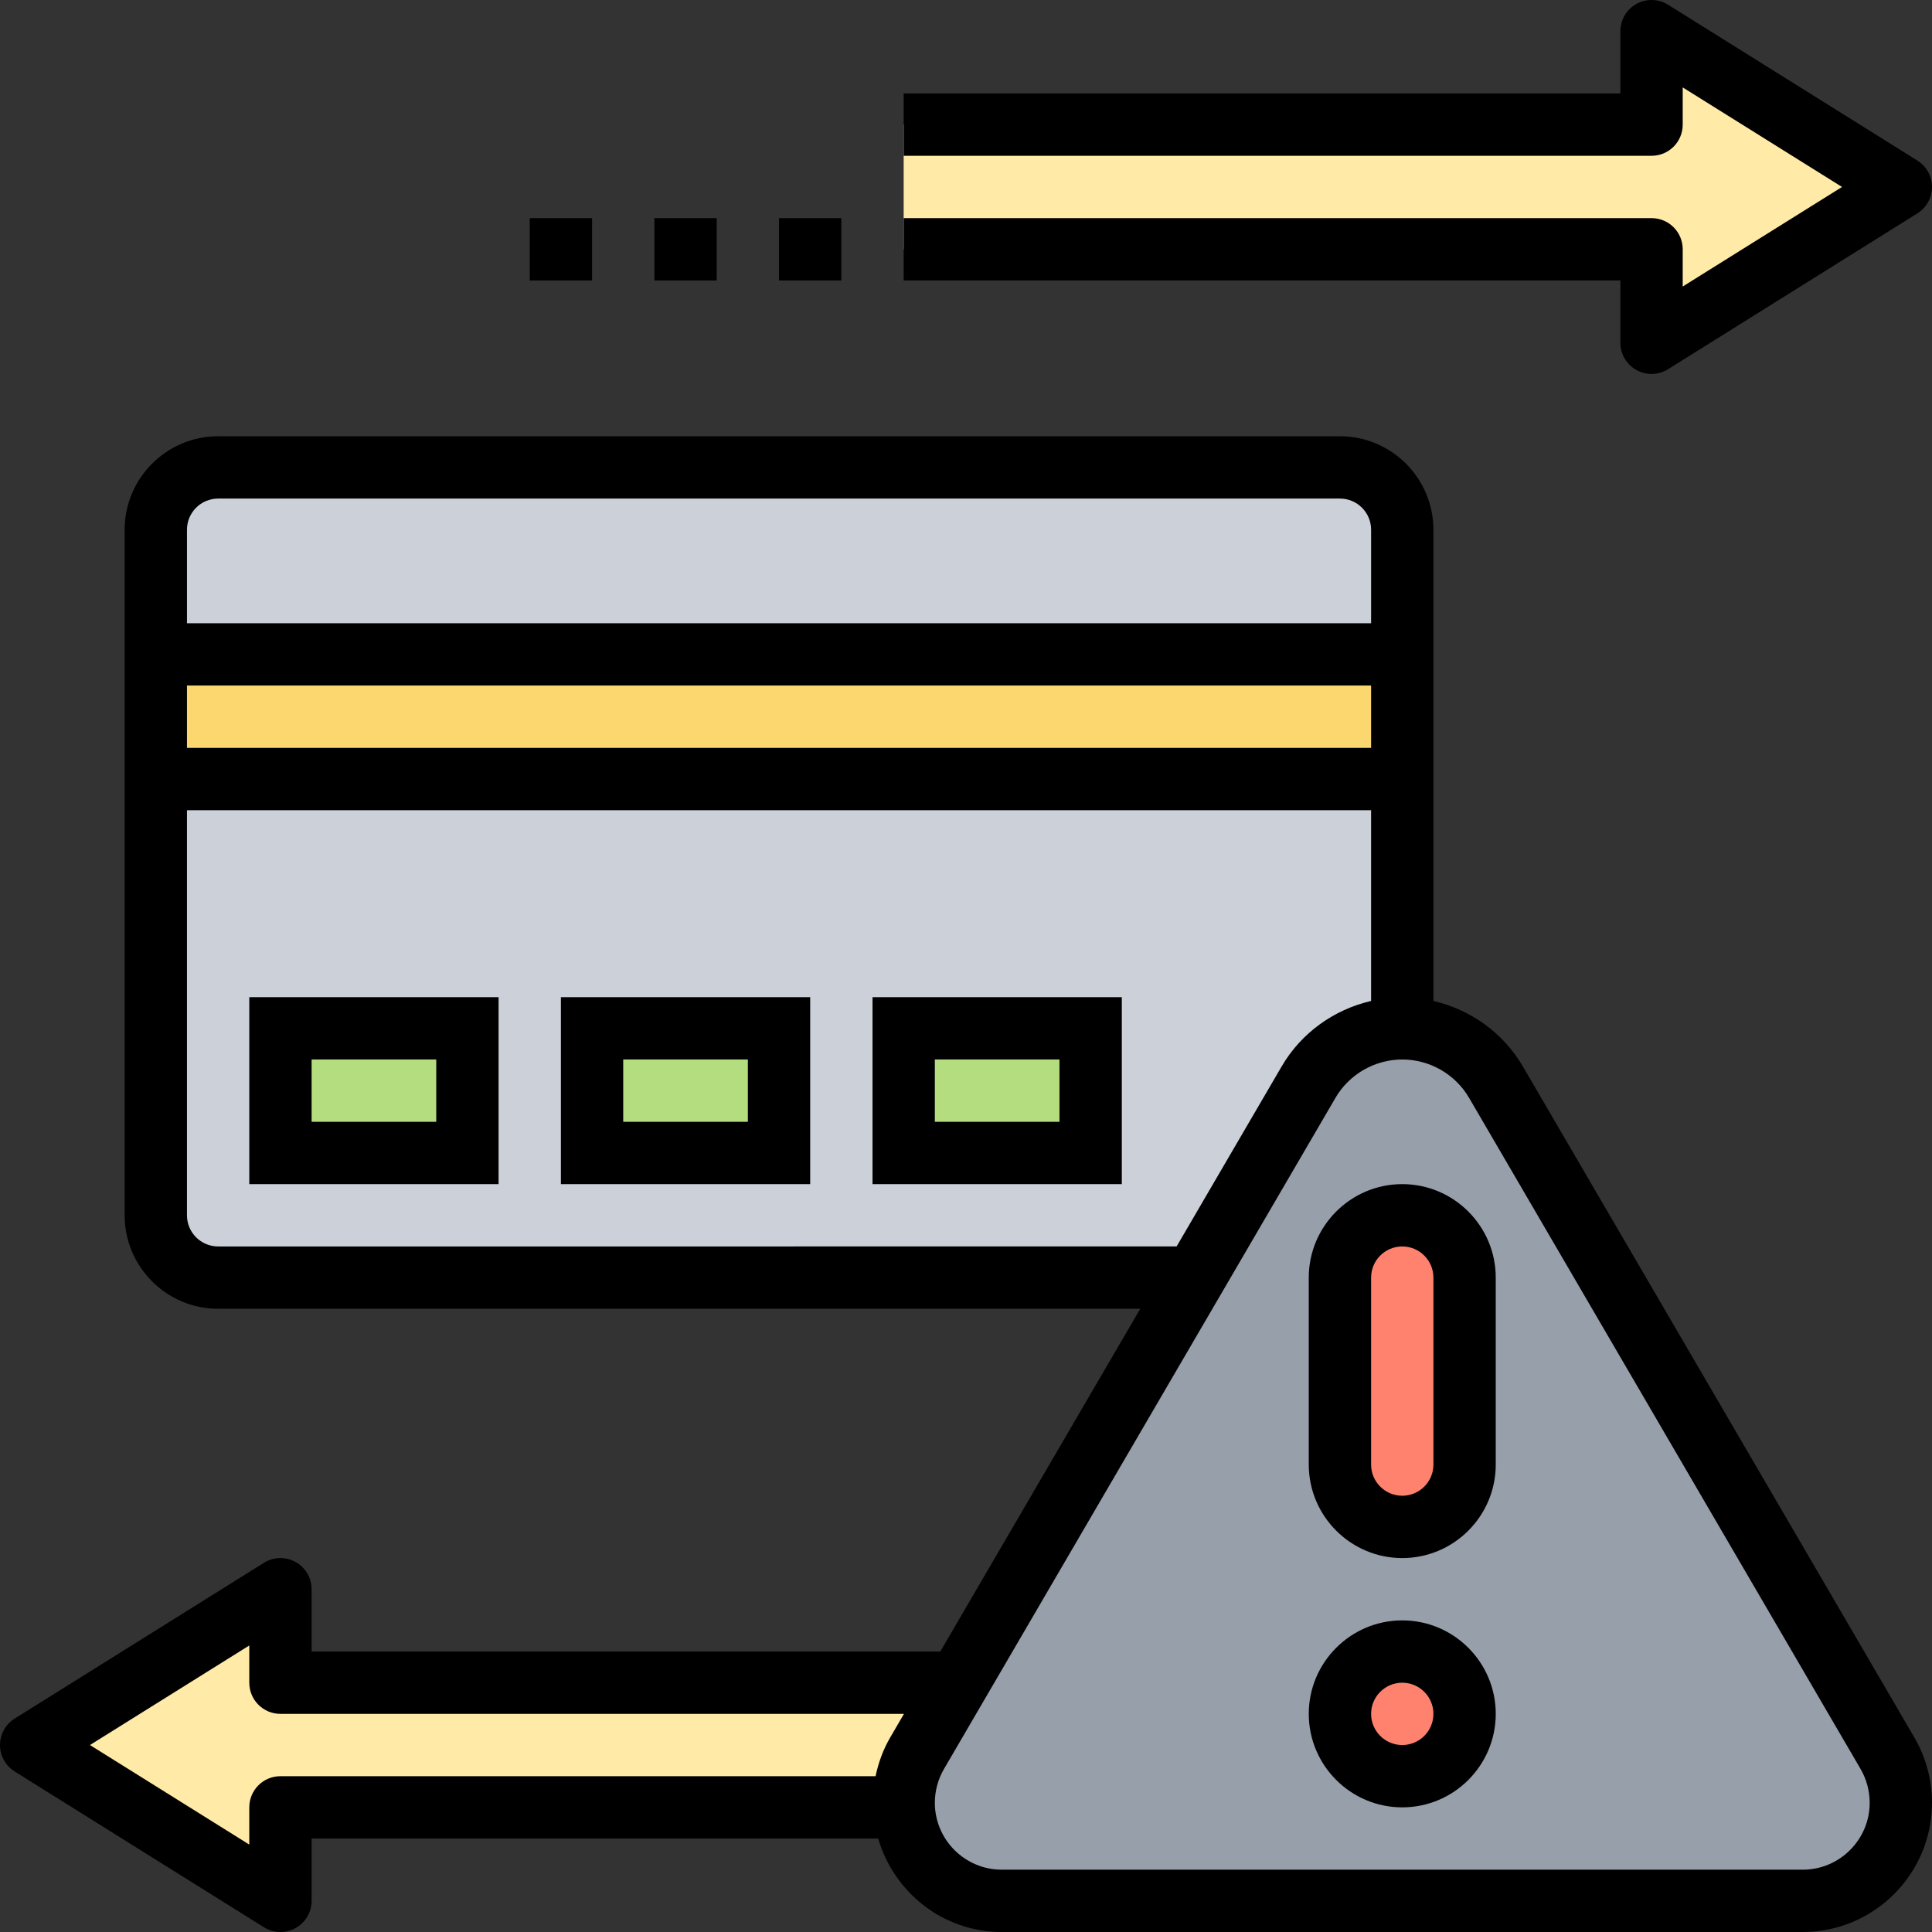 <?xml version="1.0" encoding="UTF-8"?>
<svg xmlns="http://www.w3.org/2000/svg" onmouseup="{ if(window.parent.document.onmouseup) window.parent.document.onmouseup(arguments[0]);}" width="512" viewBox="0 0 62 62" height="512" enable-background="new 0 0 62 62" id="Layer_5"><rect x="0" y="0" width="62" height="62" fill="#333333" stroke="none"/><g><g><g><path data-cppathid="10000" fill="#ccd1d9" d="m45 17v4h-40v-4c0-1.1.9-2 2-2h36c1.1 0 2 .9 2 2z"/></g><g><path data-cppathid="10001" fill="#ccd1d9" d="m45 25v8c-1.24 0-2.38.66-3.01 1.73l-3.66 6.27h-31.33c-1.1 0-2-.9-2-2v-14z"/></g><g><path data-cppathid="10002" fill="#b4dd7f" d="m29 33h6v4h-6z"/></g><g><path data-cppathid="10003" fill="#b4dd7f" d="m19 33h6v4h-6z"/></g><g><path data-cppathid="10004" fill="#b4dd7f" d="m9 33h6v4h-6z"/></g><g><path data-cppathid="10005" fill="#fcd770" d="m5 21h40v4h-40z"/></g><g><path data-cppathid="10006" fill="#969faa" d="m60.57 56.26c.28.49.43 1.03.43 1.59 0 1.74-1.41 3.15-3.15 3.15h-25.7c-.87 0-1.66-.35-2.23-.92-.54-.54-.88-1.27-.91-2.08-.01-.05-.01-.1-.01-.15 0-.56.15-1.1.43-1.59l1.19-2.04 7.71-13.22 3.66-6.27c.63-1.07 1.77-1.73 3.01-1.73s2.38.66 3.01 1.73z"/></g><g><circle data-cppathid="10007" r="2" fill="#ff826e" cy="55" cx="45"/></g><g><path data-cppathid="10008" fill="#ff826e" d="m47 41v6c0 1.1-.9 2-2 2s-2-.9-2-2v-6c0-1.1.9-2 2-2 .55 0 1.05.22 1.41.59.37.36.59.86.59 1.41z"/></g><g><path data-cppathid="10009" fill="#ffeaa7" d="m9 54h21.24l.38.22-1.19 2.04c-.28.49-.43 1.03-.43 1.59 0 .05 0 .1.01.15h-.01-20v3l-8-5 8-5z"/></g><g><path data-cppathid="10010" fill="#ffeaa7" d="m61 6-8 5v-3h-24v-4h24v-3z"/></g></g><g><path data-cppathid="10011" d="m52 11c0 .363.197.698.516.875.15.083.317.125.484.125.185 0 .368-.051.53-.152l8-5c.292-.183.47-.503.47-.848s-.178-.665-.47-.848l-8-5c-.309-.194-.698-.202-1.015-.027-.318.177-.515.512-.515.875v2h-23v2h24c.553 0 1-.447 1-1v-1.195l5.113 3.195-5.113 3.195v-1.195c0-.553-.447-1-1-1h-24v2h23z"/><path data-cppathid="10012" d="m25 7h2v2h-2z"/><path data-cppathid="10013" d="m21 7h2v2h-2z"/><path data-cppathid="10014" d="m17 7h2v2h-2z"/><path data-cppathid="10015" d="m45 52c-1.654 0-3 1.346-3 3s1.346 3 3 3 3-1.346 3-3-1.346-3-3-3zm0 4c-.552 0-1-.448-1-1s.448-1 1-1 1 .448 1 1-.448 1-1 1z"/><path data-cppathid="10016" d="m48.871 34.224c-.628-1.078-1.68-1.827-2.871-2.102v-15.122c0-1.654-1.346-3-3-3h-36c-1.654 0-3 1.346-3 3v22c0 1.654 1.346 3 3 3h29.592l-6.417 11h-20.175v-2c0-.363-.197-.698-.516-.875-.316-.175-.706-.167-1.015.027l-8 5c-.291.183-.469.503-.469.848s.178.665.47.848l8 5c.162.101.345.152.53.152.167 0 .334-.042.484-.125.319-.177.516-.512.516-.875v-2h18.182c.502 1.727 2.08 3 3.966 3h25.703c2.288 0 4.149-1.861 4.149-4.148 0-.733-.195-1.456-.564-2.091zm-4.871-10.224h-38v-2h38zm-37-8h36c.552 0 1 .448 1 1v3h-38v-3c0-.552.448-1 1-1zm0 24c-.552 0-1-.448-1-1v-13h38v6.122c-1.191.275-2.243 1.024-2.871 2.102l-3.37 5.776zm2 17c-.553 0-1 .447-1 1v1.195l-5.113-3.195 5.113-3.195v1.195c0 .553.447 1 1 1h20.009l-.444.762c-.224.385-.376.805-.467 1.238zm48.852 3h-25.704c-1.184 0-2.148-.964-2.148-2.148 0-.38.102-.755.293-1.083l12.563-21.537h-.001c.444-.76 1.266-1.232 2.145-1.232s1.701.472 2.144 1.231l12.563 21.536c.191.33.293.705.293 1.085 0 1.184-.964 2.148-2.148 2.148z"/><path data-cppathid="10017" d="m8 38h8v-6h-8zm2-4h4v2h-4z"/><path data-cppathid="10018" d="m18 38h8v-6h-8zm2-4h4v2h-4z"/><path data-cppathid="10019" d="m28 38h8v-6h-8zm2-4h4v2h-4z"/><path data-cppathid="10020" d="m45 38c-1.654 0-3 1.346-3 3v6c0 1.654 1.346 3 3 3s3-1.346 3-3v-6c0-1.654-1.346-3-3-3zm1 9c0 .552-.448 1-1 1s-1-.448-1-1v-6c0-.552.448-1 1-1s1 .448 1 1z"/></g></g></svg>